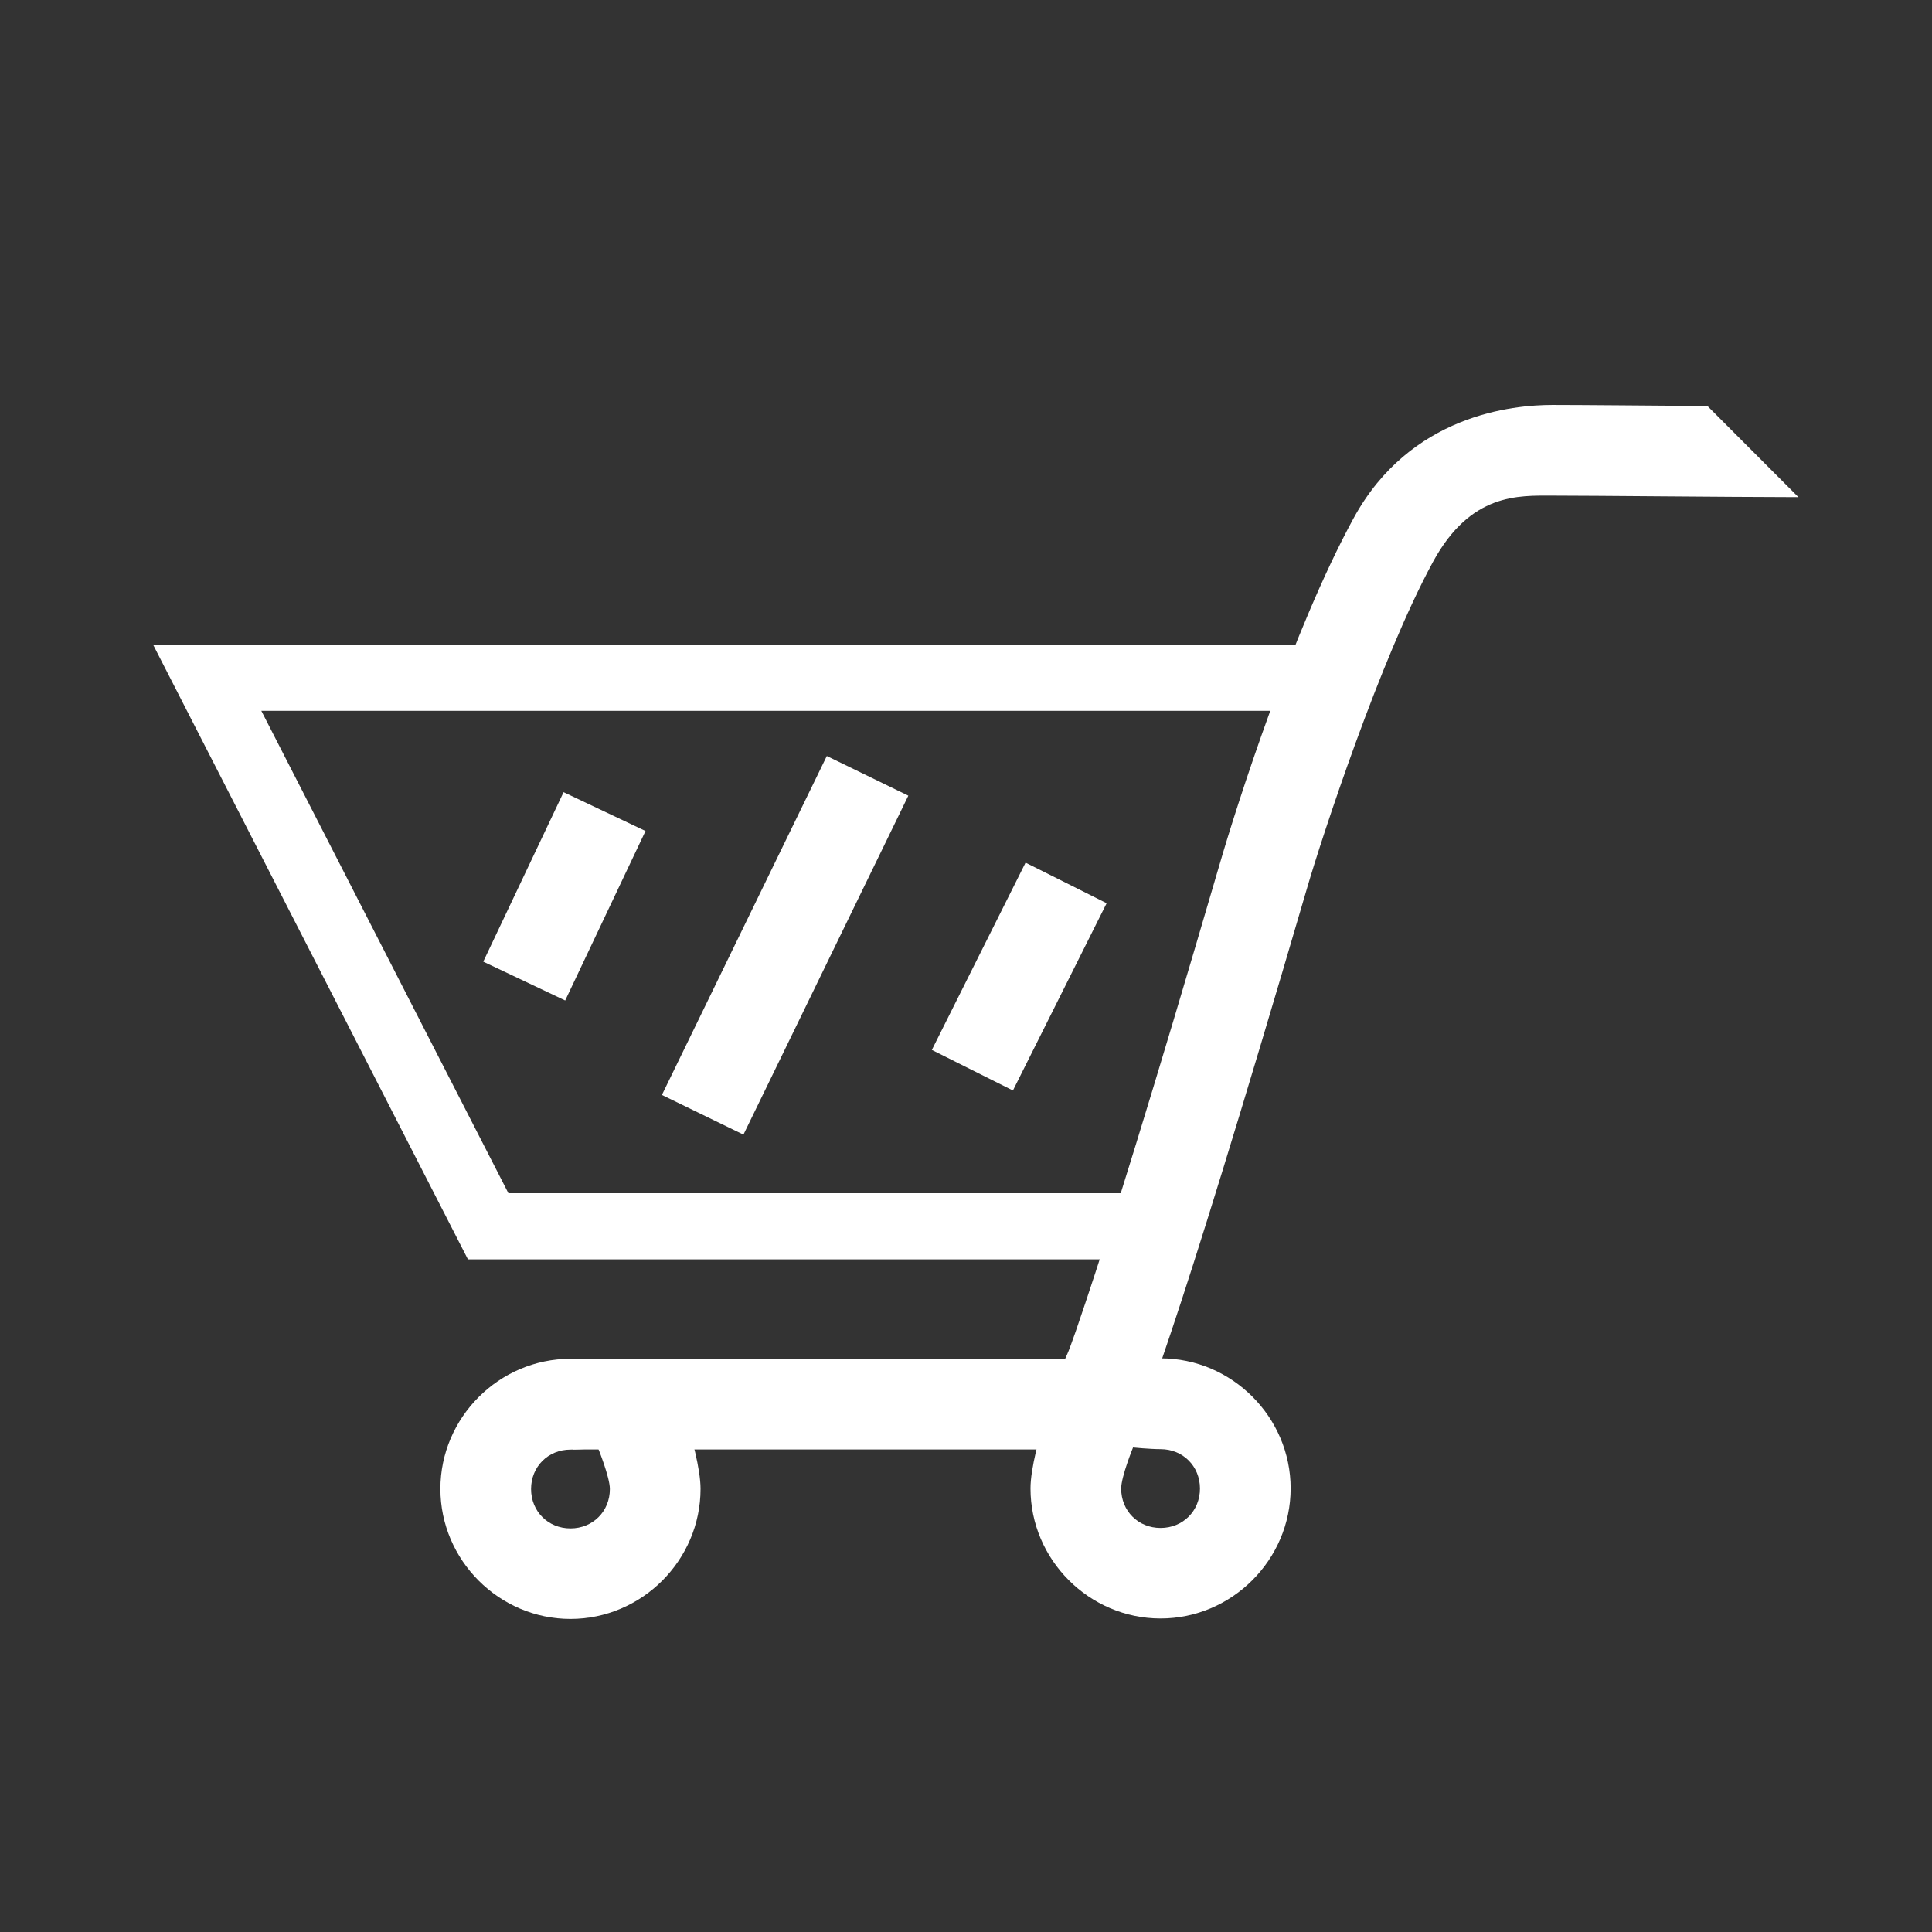 <?xml version="1.0" encoding="UTF-8" standalone="no"?>
<!-- Created with Inkscape (http://www.inkscape.org/) -->

<svg
   width="48"
   height="48"
   viewBox="0 0 12.7 12.7"
   version="1.1"
   id="svg5"
   inkscape:version="1.2.1 (9c6d41e410, 2022-07-14)"
   sodipodi:docname="icon.svg"
   xmlns:inkscape="http://www.inkscape.org/namespaces/inkscape"
   xmlns:sodipodi="http://sodipodi.sourceforge.net/DTD/sodipodi-0.dtd"
   xmlns="http://www.w3.org/2000/svg"
   xmlns:svg="http://www.w3.org/2000/svg">
  <rect x="0" y="0" width="12.7" height="12.7" fill="#333333" stroke="none"/>
  <sodipodi:namedview
     id="namedview7"
     pagecolor="#505050"
     bordercolor="#eeeeee"
     borderopacity="1"
     inkscape:showpageshadow="0"
     inkscape:pageopacity="0"
     inkscape:pagecheckerboard="0"
     inkscape:deskcolor="#505050"
     inkscape:document-units="mm"
     showgrid="false"
     inkscape:zoom="14.96633"
     inkscape:cx="20.145219"
     inkscape:cy="40.290439"
     inkscape:window-width="1366"
     inkscape:window-height="705"
     inkscape:window-x="-8"
     inkscape:window-y="-8"
     inkscape:window-maximized="1"
     inkscape:current-layer="layer1" />
  <defs
     id="defs2" />
  <g
     inkscape:label="Layer 1"
     inkscape:groupmode="layer"
     id="layer1">
    <path
       id="path483"
       style="color:#000000;fill:#ffffff"
       d="M 10.205 2.662 C 9.948 2.662 9.269 2.724 8.897 3.408 C 8.495 4.146 8.125 5.31 8.02 5.672 C 7.566 7.225 7.294 8.09 7.135 8.564 C 7.025 8.893 7.022 8.885 7.002 8.932 L 3.768 8.932 L 3.768 9.528 L 7.391 9.528 L 7.474 9.367 C 7.474 9.367 7.537 9.24 7.699 8.754 C 7.862 8.268 8.136 7.395 8.592 5.838 C 8.687 5.511 9.074 4.329 9.42 3.693 C 9.667 3.239 9.983 3.258 10.205 3.258 C 10.471 3.258 11.316 3.267 11.822 3.268 L 11.224 2.669 C 10.812 2.666 10.388 2.662 10.205 2.662 z " />
    <path
       style="fill:none;fill-opacity:0;stroke:#ffffff;stroke-width:0.435;stroke-dasharray:none;stroke-opacity:1"
       d="M 8.752,4.455 H 1.362 L 3.209,8.061 h 4.517"
       id="path3442"
       sodipodi:nodetypes="cccc" />
    <path
       style="fill:none;fill-opacity:0;stroke:#ffffff;stroke-width:0.596;stroke-dasharray:none;stroke-opacity:1"
       d="M 3.974,5.335 3.446,6.449"
       id="path3444"
       sodipodi:nodetypes="cc" />
    <path
       style="fill:none;fill-opacity:0;stroke:#ffffff;stroke-width:0.596;stroke-dasharray:none;stroke-opacity:1"
       d="M 5.703,5.1 4.619,7.328"
       id="path3446"
       sodipodi:nodetypes="cc" />
    <path
       style="fill:none;fill-opacity:0;stroke:#ffffff;stroke-width:0.596;stroke-dasharray:none;stroke-opacity:1"
       d="M 7.008,5.804 6.392,7.035"
       id="path3448"
       sodipodi:nodetypes="cc" />
    <path
       style="color:#000000;fill:#ffffff;stroke-width:0.147;-inkscape-stroke:none"
       d="m 7.629,8.93 c -0.212,0 -0.629,0.011 -0.629,0.011 0,0 -0.226,0.586 -0.226,0.843 1.2e-6,0.469 0.386,0.855 0.855,0.855 0.469,0 0.855,-0.386 0.855,-0.855 0,-0.469 -0.386,-0.855 -0.855,-0.855 z m 0,0.596 c 0.147,0 0.259,0.112 0.259,0.259 0,0.147 -0.112,0.259 -0.259,0.259 -0.147,0 -0.259,-0.112 -0.259,-0.259 0,-0.078 0.078,-0.27 0.078,-0.27 0,0 0.112,0.011 0.181,0.011 z"
       id="path3502-5"
       sodipodi:nodetypes="scsssssssscs" />
    <path
       style="color:#000000;fill:#ffffff;stroke-width:0.147;-inkscape-stroke:none"
       d="m 3.75,8.933 c 0.212,0 0.629,0.011 0.629,0.011 0,0 0.226,0.586 0.226,0.843 -1.2e-6,0.469 -0.386,0.855 -0.855,0.855 -0.469,0 -0.855,-0.386 -0.855,-0.855 0,-0.469 0.386,-0.855 0.855,-0.855 z m 0,0.596 c -0.147,0 -0.259,0.112 -0.259,0.259 0,0.147 0.112,0.259 0.259,0.259 0.147,0 0.259,-0.112 0.259,-0.259 0,-0.078 -0.078,-0.27 -0.078,-0.27 0,0 -0.112,0.011 -0.181,0.011 z"
       id="path3502-5-2"
       sodipodi:nodetypes="scsssssssscs" />
  </g>
</svg>
